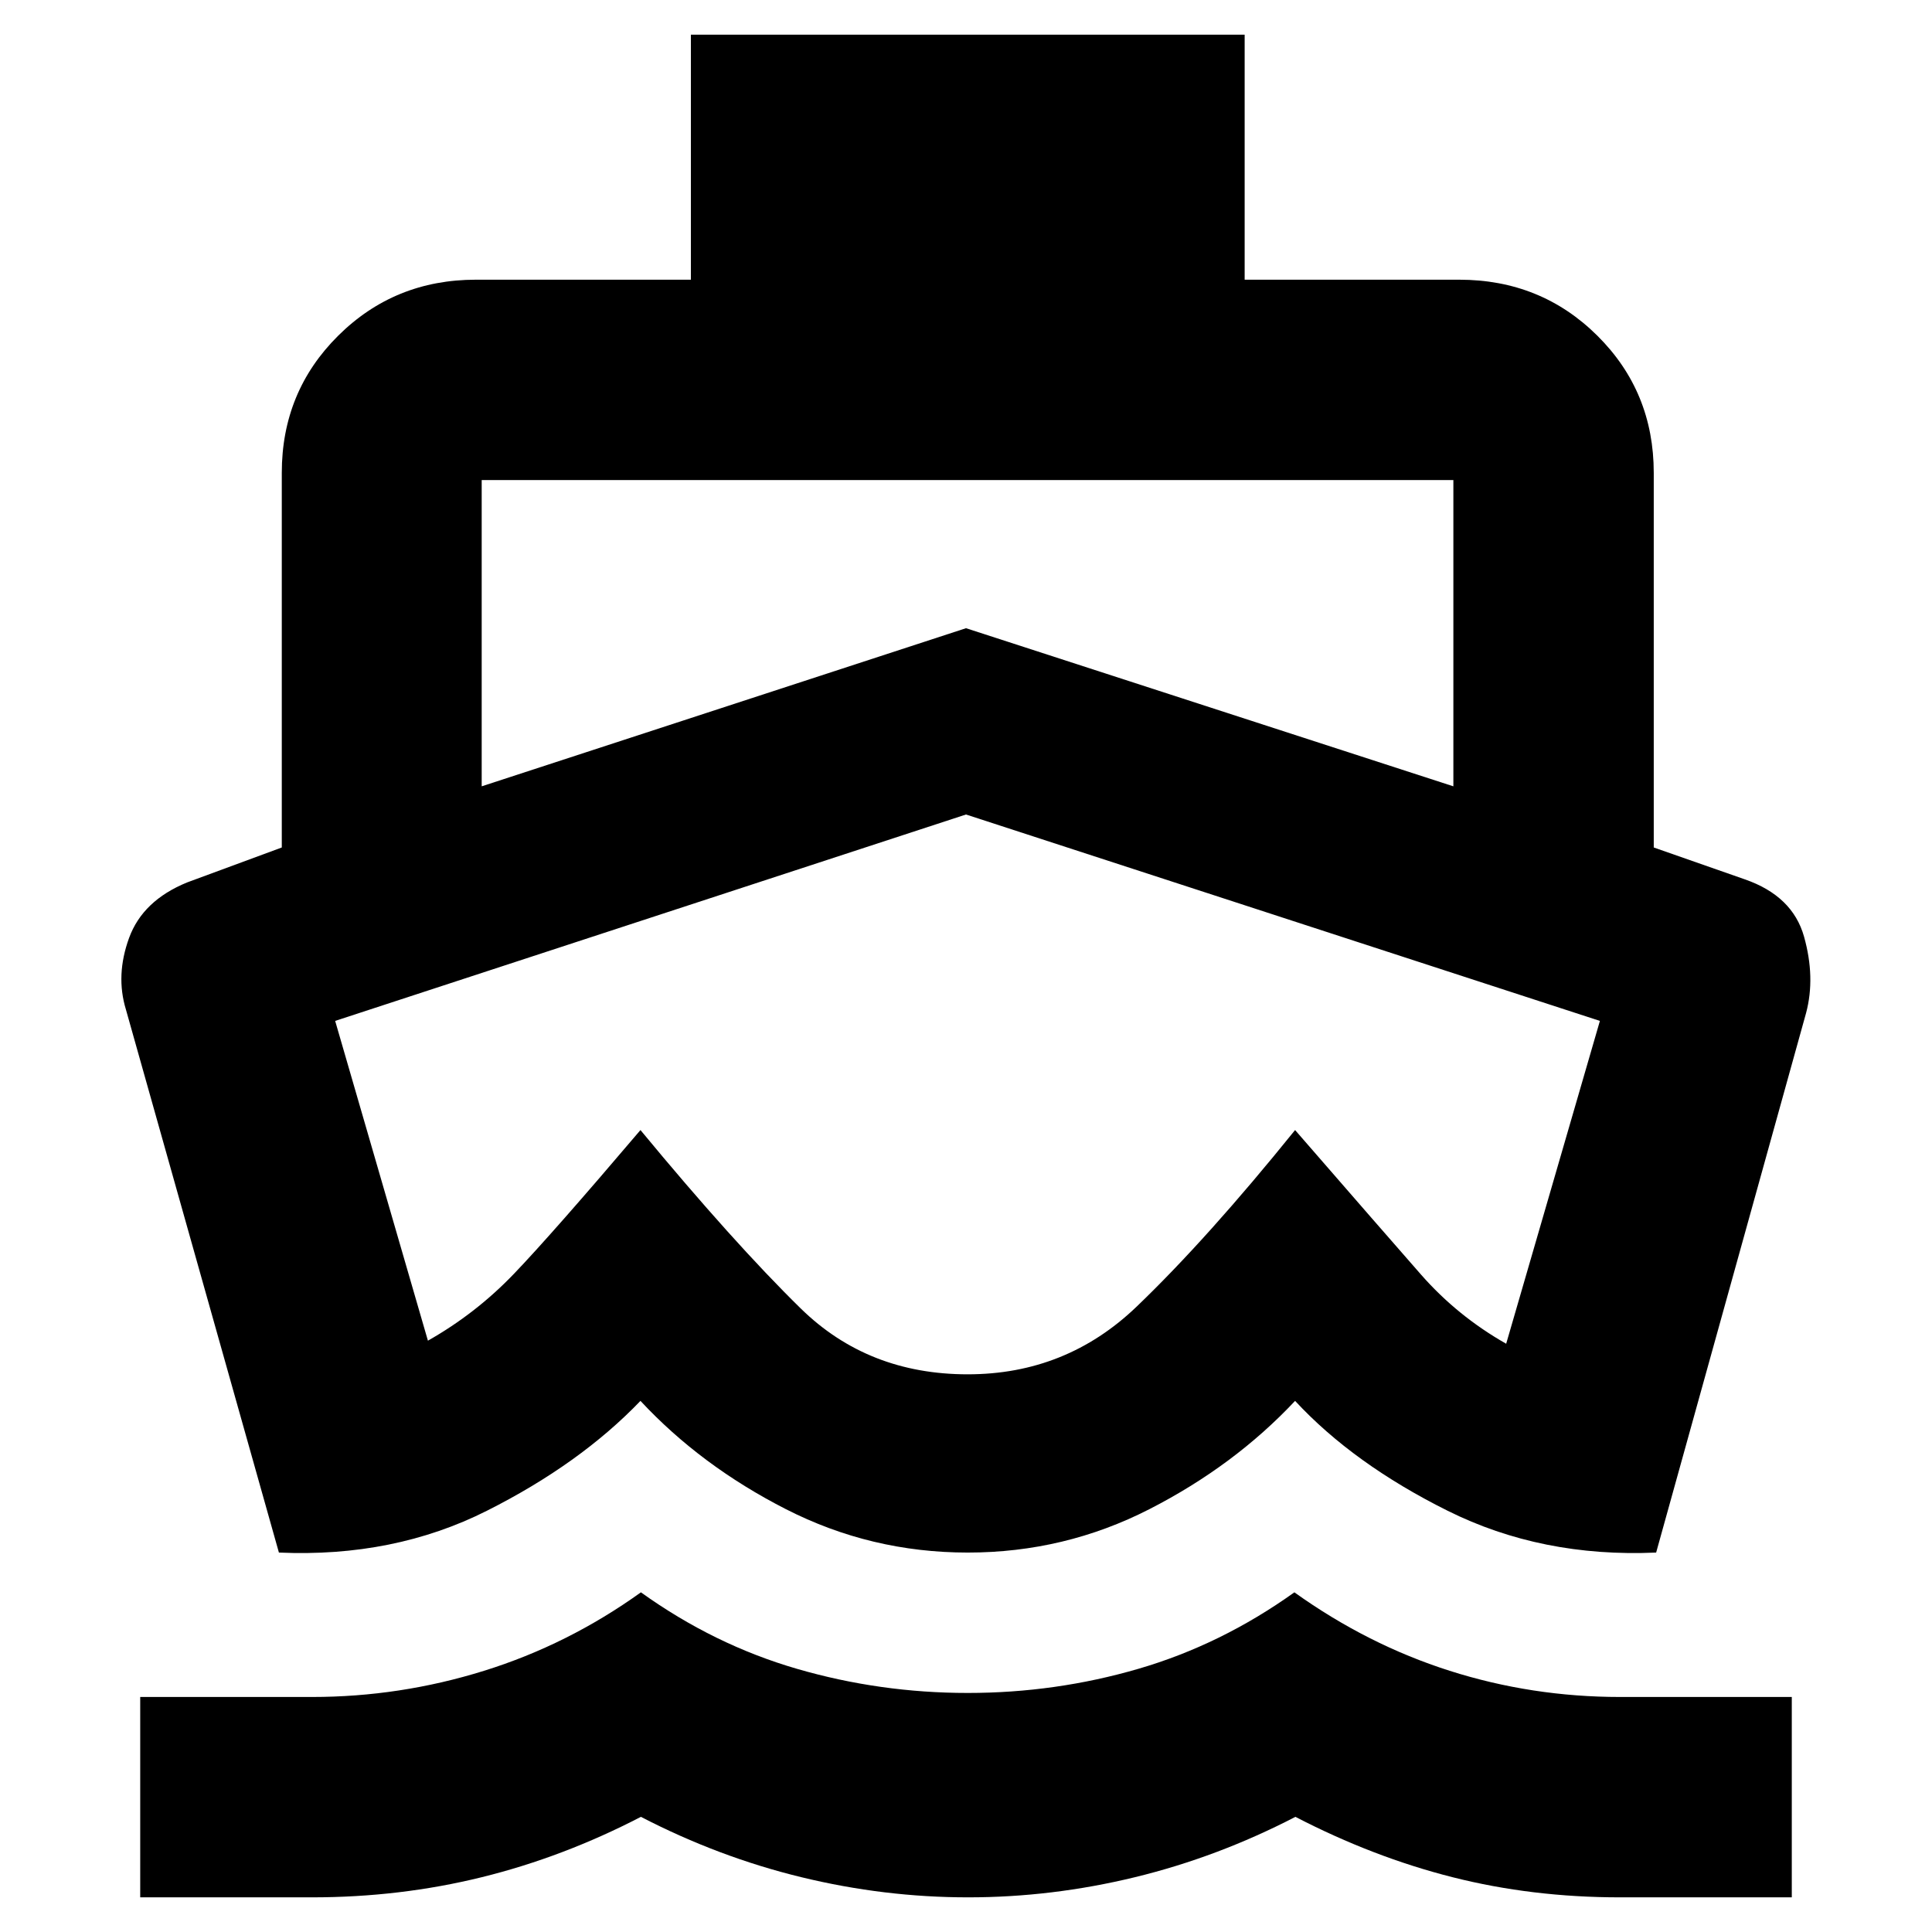 <svg xmlns="http://www.w3.org/2000/svg" height="24" viewBox="0 -960 960 960" width="24"><path d="M480.76-416.2ZM138.59-188.54 62.57-458.37q-5.2-17.02 1.57-35.58 6.77-18.56 28.82-27.57l47.06-17.37v-186.15q0-40.34 28.03-68.16 28.03-27.82 68.43-27.82H343.3v-121.76h275.16v121.76h106.58q40.64 0 68.67 27.82t28.03 68.16v186.15l45.3 15.85q23.72 8.24 29.39 28.49 5.68 20.25 1.02 37.84l-74.52 268.17q-56.86 2.52-103.64-20.79-46.77-23.3-75.77-54.58-30.24 32.24-72.38 53.8-42.14 21.57-90.26 21.57-48.12 0-90.38-21.57-42.26-21.56-72.26-53.8-30 31.28-76.27 54.58-46.27 23.31-103.38 20.79ZM69.67-17.22v-99.56h85.38q43.67 0 85.43-13 41.76-13 77.99-39 36.24 26 77.5 38 41.27 12 84.91 12 43.64 0 84.79-12 41.15-12 77.5-38 36.35 26 77.19 39 40.85 13 84.68 13h85.29v99.56h-85.38q-43.67 0-83.17-10t-78.1-30q-38.61 20-79.78 30t-82.84 10q-41.67 0-82.82-10-41.16-10-79.78-30-38.55 20-79.12 30-40.57 10-84.38 10H69.67Zm169.68-552.06L480-647.85l242.17 78.57v-152.18H239.35v152.18Zm241.51 292.17q48.86 0 83.91-33.62 35.06-33.62 78.75-87.75 44.5 51.22 62.58 71.82 18.07 20.59 42.31 34.36l46.57-160.42L480-555.28 166.54-452.72l46.09 158.89q23.86-13.49 42.84-33.32 18.99-19.83 62.77-71.33 46.22 55.89 79.62 88.63 33.4 32.74 83 32.74Z"/></svg>